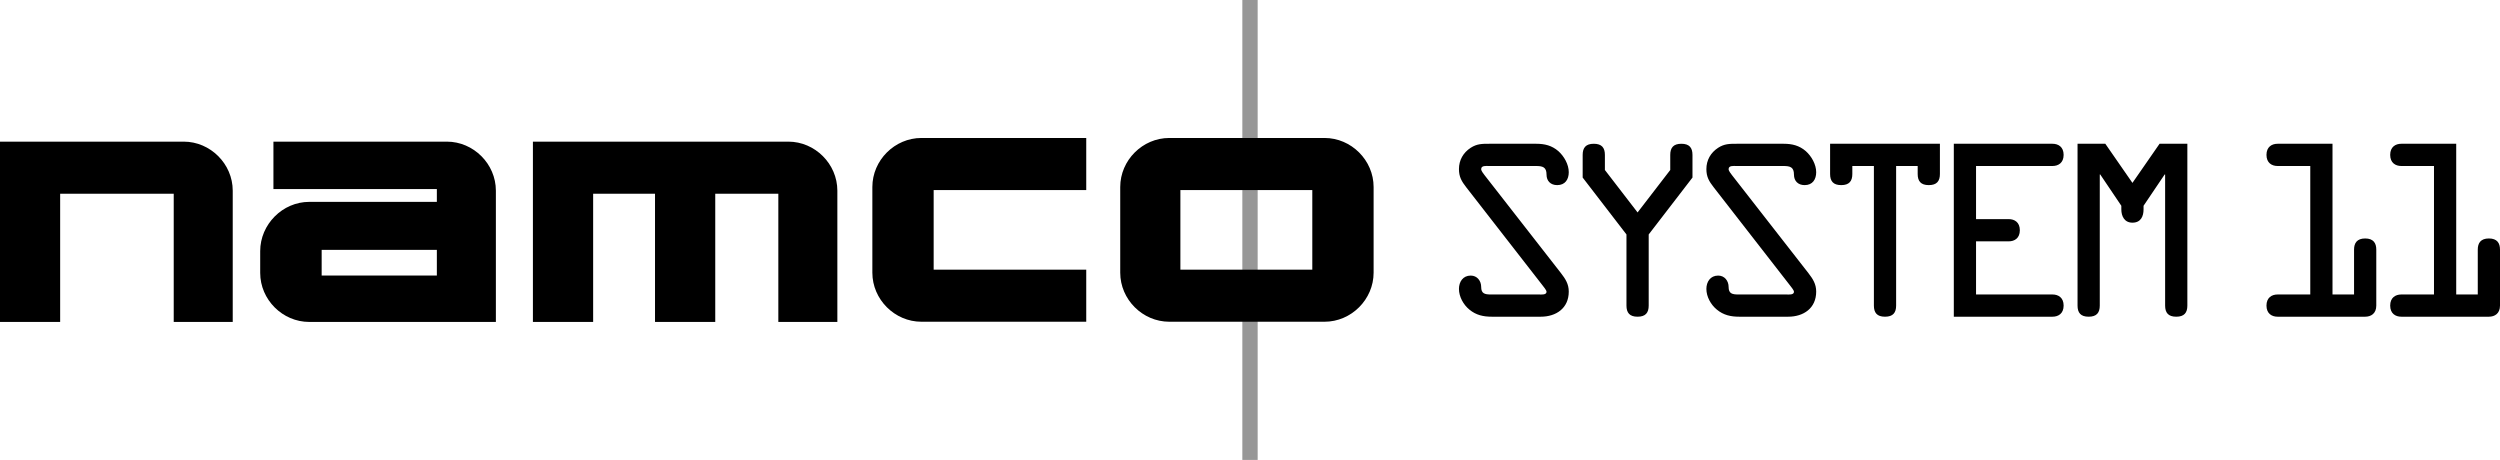<?xml version="1.0" encoding="UTF-8"?>
<svg width="163.076px" height="30px" viewBox="0 0 163.076 30" version="1.1" xmlns="http://www.w3.org/2000/svg" xmlns:xlink="http://www.w3.org/1999/xlink">
    <title>namco system 11</title>
    <g id="Page-1" stroke="none" stroke-width="1" fill="none" fill-rule="evenodd">
        <g id="System" transform="translate(-18.462, 0)" fill="#000000">
            <g id="namco-system-11" transform="translate(18.462, 0)">
                <line x1="81.538" y1="30" x2="81.538" y2="0" id="Path" stroke="#979797" fill-rule="nonzero"></line>
                <path d="M76.997,12.398 L85.602,12.398 L85.602,17.589 L76.997,17.589 L76.997,12.398 L76.997,12.398 L76.997,12.398 L76.997,12.398 L76.997,12.398 Z M0,9.239 L0,21 L3.924,21 L3.924,12.637 L11.332,12.637 L11.332,21 L15.181,21 L15.181,12.438 C15.181,10.694 13.726,9.239 11.982,9.239 L0,9.239 L0,9.239 L0,9.239 L0,9.239 Z M20.982,16.301 L28.496,16.301 L28.496,17.974 L20.982,17.974 L20.982,16.301 L20.982,16.301 L20.982,16.301 L20.982,16.301 Z M34.762,9.239 L34.762,21 L38.691,21 L38.691,12.637 L42.727,12.637 L42.727,21 L46.656,21 L46.656,12.637 L50.771,12.637 L50.771,21 L54.621,21 L54.621,12.438 C54.621,10.694 53.166,9.239 51.422,9.239 L34.762,9.239 L34.762,9.239 Z M76.273,9 C74.528,9 73.073,10.455 73.073,12.199 L73.073,17.788 C73.073,19.531 74.528,20.987 76.273,20.987 L86.401,20.987 C88.145,20.987 89.601,19.531 89.601,17.788 L89.601,12.199 C89.601,10.455 88.145,9 86.401,9 L76.273,9 L76.273,9 L76.273,9 L76.273,9 L76.273,9 Z M17.836,9.239 L17.836,12.332 L28.496,12.332 L28.496,13.168 L20.173,13.168 C18.428,13.168 16.973,14.637 16.973,16.381 L16.973,17.801 C16.973,19.545 18.428,21 20.173,21 L28.496,21 L30.235,21 L32.346,21 L32.346,12.438 C32.346,10.694 30.89,9.239 29.147,9.239 L17.836,9.239 L17.836,9.239 L17.836,9.239 L17.836,9.239 Z M60.104,9 C58.359,9 56.904,10.455 56.904,12.199 L56.904,17.788 C56.904,19.531 58.359,20.987 60.104,20.987 L70.856,20.987 L70.856,17.589 L60.903,17.589 L60.903,12.398 L70.856,12.398 L70.856,9 L60.104,9 Z" id="Shape"></path>
                <path d="M96.835,11.422 C96.777,11.335 96.618,11.161 96.618,11.031 C96.618,10.784 96.951,10.828 97.111,10.828 L100.185,10.828 C100.634,10.828 100.881,10.9 100.881,11.393 C100.881,11.799 101.142,12.075 101.577,12.075 C102.099,12.075 102.331,11.698 102.331,11.234 C102.331,10.726 102.026,10.19 101.649,9.856 C101.229,9.494 100.765,9.378 100.214,9.378 L97.14,9.378 C96.676,9.378 96.342,9.378 95.936,9.639 C95.443,9.958 95.168,10.451 95.168,11.031 C95.168,11.538 95.342,11.828 95.646,12.22 L100.62,18.614 C100.678,18.701 100.881,18.919 100.881,19.035 C100.881,19.252 100.518,19.209 100.402,19.209 L97.256,19.209 C96.85,19.209 96.618,19.151 96.618,18.716 C96.618,18.324 96.357,17.976 95.936,17.976 C95.429,17.976 95.168,18.382 95.168,18.846 C95.168,19.354 95.458,19.876 95.849,20.195 C96.284,20.557 96.763,20.659 97.314,20.659 L100.504,20.659 C101.504,20.659 102.331,20.108 102.331,19.02 C102.331,18.527 102.113,18.194 101.823,17.817 L96.835,11.422 Z M107.545,15.294 L110.401,11.582 L110.401,10.103 C110.401,9.639 110.198,9.378 109.676,9.378 C109.154,9.378 108.951,9.639 108.951,10.103 L108.951,11.089 L106.82,13.858 L104.688,11.089 L104.688,10.103 C104.688,9.639 104.485,9.378 103.963,9.378 C103.441,9.378 103.238,9.639 103.238,10.103 L103.238,11.582 L106.095,15.294 L106.095,19.934 C106.095,20.398 106.298,20.659 106.82,20.659 C107.342,20.659 107.545,20.398 107.545,19.934 L107.545,15.294 Z M112.976,11.422 C112.918,11.335 112.758,11.161 112.758,11.031 C112.758,10.784 113.092,10.828 113.251,10.828 L116.325,10.828 C116.775,10.828 117.021,10.9 117.021,11.393 C117.021,11.799 117.282,12.075 117.717,12.075 C118.239,12.075 118.471,11.698 118.471,11.234 C118.471,10.726 118.167,10.19 117.79,9.856 C117.369,9.494 116.905,9.378 116.354,9.378 L113.28,9.378 C112.816,9.378 112.483,9.378 112.077,9.639 C111.584,9.958 111.308,10.451 111.308,11.031 C111.308,11.538 111.482,11.828 111.787,12.22 L116.76,18.614 C116.818,18.701 117.021,18.919 117.021,19.035 C117.021,19.252 116.659,19.209 116.543,19.209 L113.396,19.209 C112.99,19.209 112.758,19.151 112.758,18.716 C112.758,18.324 112.497,17.976 112.077,17.976 C111.569,17.976 111.308,18.382 111.308,18.846 C111.308,19.354 111.598,19.876 111.99,20.195 C112.425,20.557 112.903,20.659 113.454,20.659 L116.644,20.659 C117.645,20.659 118.471,20.108 118.471,19.02 C118.471,18.527 118.254,18.194 117.964,17.817 L112.976,11.422 Z M122.235,10.828 L122.235,19.934 C122.235,20.398 122.438,20.659 122.96,20.659 C123.482,20.659 123.685,20.398 123.685,19.934 L123.685,10.828 L125.091,10.828 L125.091,11.35 C125.091,11.814 125.294,12.075 125.816,12.075 C126.338,12.075 126.541,11.814 126.541,11.35 L126.541,9.378 L119.378,9.378 L119.378,11.35 C119.378,11.814 119.581,12.075 120.103,12.075 C120.625,12.075 120.828,11.814 120.828,11.35 L120.828,10.828 L122.235,10.828 Z M128.898,19.209 L128.898,15.743 L131.03,15.743 C131.407,15.743 131.755,15.54 131.755,15.018 C131.755,14.496 131.407,14.293 131.03,14.293 L128.898,14.293 L128.898,10.828 L133.886,10.828 C134.263,10.828 134.611,10.625 134.611,10.103 C134.611,9.581 134.263,9.378 133.886,9.378 L127.448,9.378 L127.448,20.659 L133.886,20.659 C134.263,20.659 134.611,20.456 134.611,19.934 C134.611,19.412 134.263,19.209 133.886,19.209 L128.898,19.209 Z M139.1,11.93 L137.331,9.378 L135.519,9.378 L135.519,19.934 C135.519,20.398 135.722,20.659 136.244,20.659 C136.766,20.659 136.969,20.398 136.969,19.934 L136.969,11.379 L136.998,11.379 L138.375,13.423 L138.375,13.655 C138.375,14.105 138.578,14.525 139.1,14.525 C139.651,14.525 139.825,14.105 139.825,13.655 L139.825,13.423 L141.203,11.379 L141.232,11.379 L141.232,19.934 C141.232,20.398 141.435,20.659 141.957,20.659 C142.479,20.659 142.682,20.398 142.682,19.934 L142.682,9.378 L140.869,9.378 L139.1,11.93 Z M152.15,19.209 L152.15,9.378 L148.568,9.378 C148.191,9.378 147.843,9.581 147.843,10.103 C147.843,10.625 148.191,10.828 148.568,10.828 L150.7,10.828 L150.7,19.209 L148.568,19.209 C148.191,19.209 147.843,19.412 147.843,19.934 C147.843,20.456 148.191,20.659 148.568,20.659 L154.281,20.659 C154.658,20.659 155.006,20.456 155.006,19.934 L155.006,16.28 C155.006,15.859 154.818,15.555 154.281,15.555 C153.745,15.555 153.556,15.859 153.556,16.28 L153.556,19.209 L152.15,19.209 Z M160.22,19.209 L160.22,9.378 L156.638,9.378 C156.261,9.378 155.913,9.581 155.913,10.103 C155.913,10.625 156.261,10.828 156.638,10.828 L158.77,10.828 L158.77,19.209 L156.638,19.209 C156.261,19.209 155.913,19.412 155.913,19.934 C155.913,20.456 156.261,20.659 156.638,20.659 L162.351,20.659 C162.728,20.659 163.076,20.456 163.076,19.934 L163.076,16.28 C163.076,15.859 162.888,15.555 162.351,15.555 C161.815,15.555 161.626,15.859 161.626,16.28 L161.626,19.209 L160.22,19.209 Z" id="Combined-Shape" fill-rule="nonzero"></path>
            </g>
        </g>
    </g>
</svg>